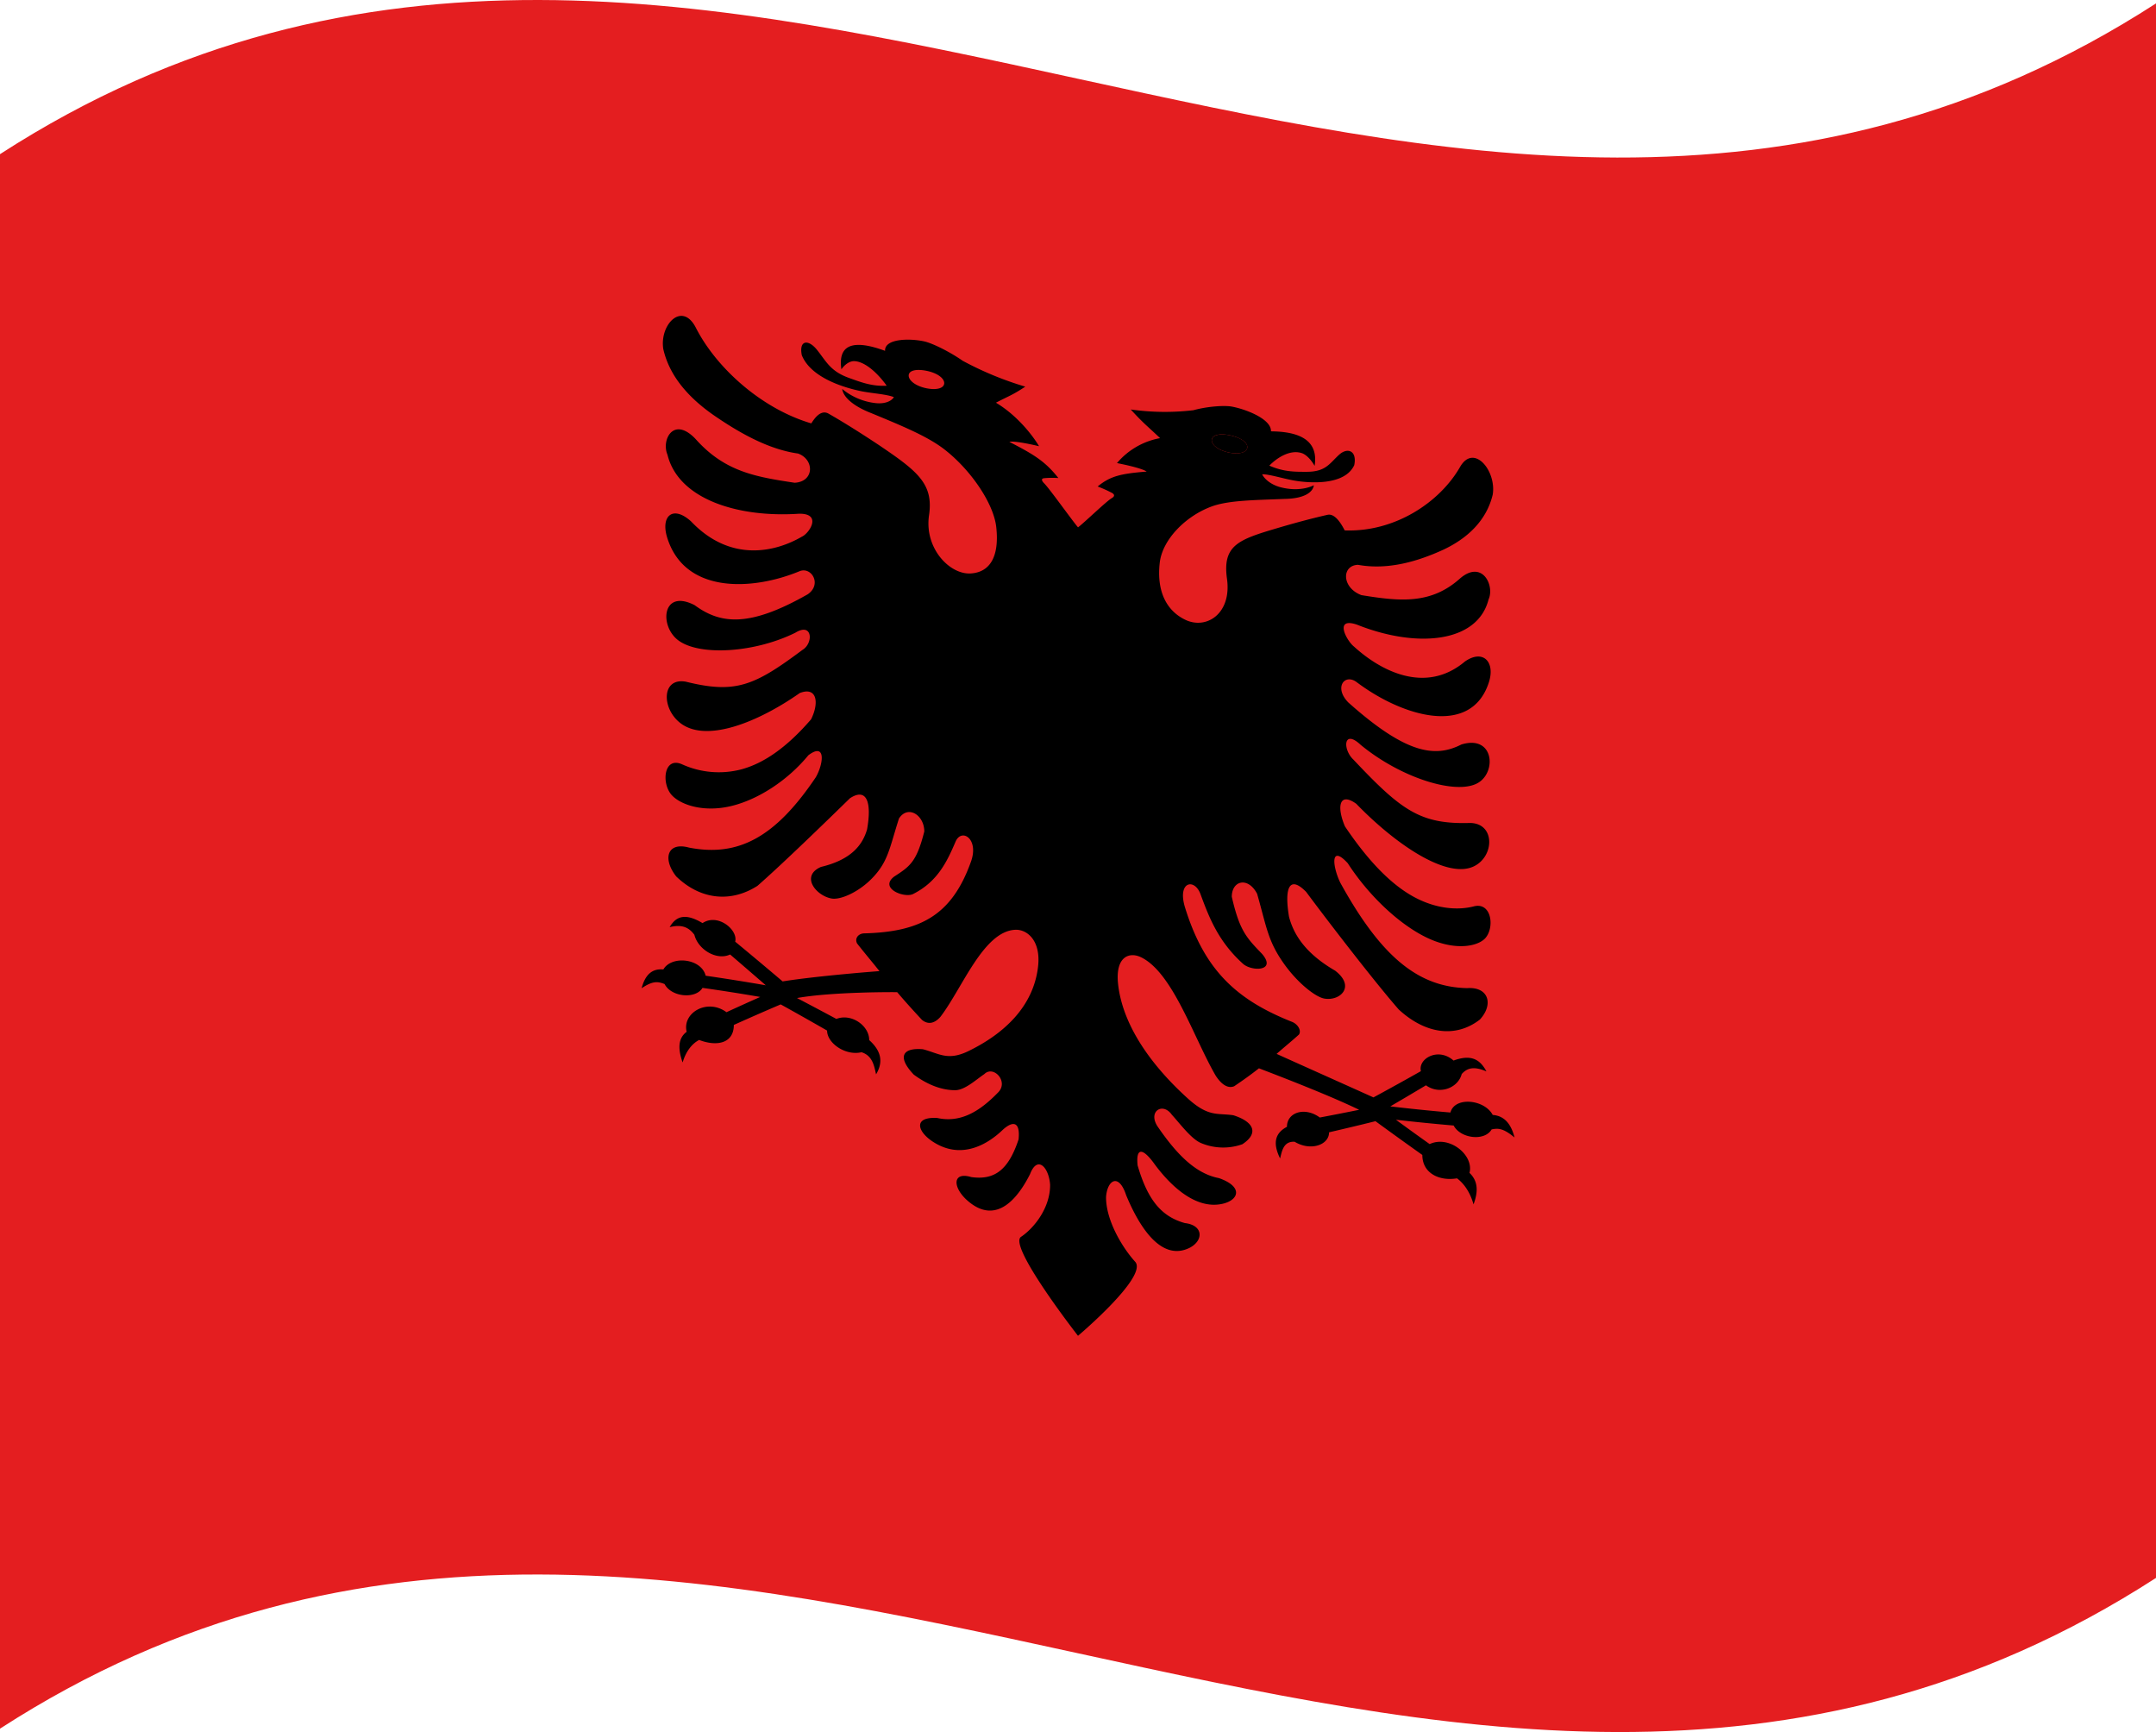 <svg xmlns="http://www.w3.org/2000/svg" viewBox="0 0 1260 1012.04">
  <g>
    <path d="M0,90.08v920C420,738.76,840,1193.28,1260,922V2C840,273.28,420-181.24,0,90.08Z" style="fill: #e41e20"/>
    <path d="M718.54,264.49c6.37,1.28,10.41-.44,10.41-3.27s-4-5.65-10.41-6.93-10.36.19-10.36,3S712.14,263.2,718.54,264.49Z" style="fill-rule: evenodd"/>
    <path d="M872.37,651.47c-4.81-9.09-22.21-10.88-24.72-1.41q-17.56-1.51-35.13-3.59,10.43-6.08,20.84-12.32c7.78,5.71,18.7,1.73,20.89-6.58,3.1-3.44,6.92-4.79,14.45-1.52-3.88-7.39-9.35-10-19.22-6.35-9-8-20.88-1.07-19.08,6.19q-13.87,7.83-27.73,15.34c-20.14-9.08-56.59-25.37-56.59-25.44,4.34-3.85,8.74-7.37,13.07-11.31,1.57-2.49-.82-6.15-4.14-7.43-32.53-12.91-51.16-30.32-62.44-66.72-4.72-15.26,5.48-17.38,9-7.93,4.85,13.13,10.2,27.53,24.81,40.71,5,4.61,20,4.55,11.16-5.76-9.18-9.51-13.14-13.64-17.66-33.35,0-9.52,9.5-11.9,14.8-1.74,5.67,19.82,6.25,28,16.51,42,7.78,10.59,17.92,18.54,23,19.26,9.06,1.43,18.18-7.08,6.06-16.36-17.79-10.31-24.3-21.51-26.92-31.45-2.86-17.07.27-24.46,10-14.57,13.84,18.62,40.25,52.86,54.08,68.68,15.51,14.35,33.3,16.89,47.45,5.93,8.11-8.78,5.23-19.26-7.46-18.37-28.63-.6-50.32-18.38-74.11-61.59-4.65-9.65-5.93-22.58,4.35-11.4,11.85,18.35,29.14,34.93,45.21,43s29.46,6.06,34.63,1.36c6.23-5.8,4.59-21.94-6.18-19.14-8.87,2.3-21.37,1.68-34.38-5.2S800.36,504.23,786,482.86c-4.92-11.55-3.32-20.33,6.63-13.19,23.54,24.29,53.9,44.67,69.39,36.2,11.42-6.17,11.61-24.79-2.86-25-29.16.87-40.19-7.32-68.19-37-6.37-5.91-5.93-18.16,4.21-8.66,23.54,19.41,55.68,29.4,68.31,22.4,11.35-6.21,9.69-28.46-9.44-22.59-15.31,7.81-32.21,5.64-66.08-24.57-8.54-8.69-2.17-17.09,4.85-11.89,27.23,20.47,66.91,31.85,77.23.34,4-12-3.25-19.79-13.9-12.39-23.41,19.69-49.94,4.92-64.79-8.65-4.26-3.26-12.06-17.51,1.65-12.87,35.46,14.11,70.54,10.46,76.92-14.71,3.7-8-3.58-23.33-16.52-12.4-17,15.33-35.08,13.58-57.78,9.86-11.55-4.33-11.67-17.36-2-17.71,17.92,3.27,35.59-2.31,49.75-8.77,13.84-6.47,25.32-16.82,29-32.29,2.23-13.92-11.1-30.14-19.14-16.05-11.86,20.67-38.14,38.12-67.36,37-1.52-2.85-5.35-10.16-10.07-9.1-8.58,1.93-18.8,4.65-29.32,7.77-22.69,6.7-32.14,10-29.42,29.6,2.85,20.42-12.12,29.95-24.49,23.89-10.78-5.23-16.74-16.48-14.8-33.33,1.55-13.44,15.06-27.19,30.29-32.8,9.87-3.63,24.75-3.7,42.67-4.43,10.91-.16,16.47-3.54,17.1-8,0,0-7.45,4.28-19.39,1.2-5.64-1.47-9.42-4.74-10.84-7.6,4.14-.06,11.67,2.37,18.43,3.61,9,1.62,29.86,3.14,35.4-8.95,1.72-8.26-3.76-10.67-8.87-6.06-5.48,5-7.74,9.93-18.75,9.95-6.69,0-13.39.17-22-3.6,4.85-5,12.55-9.55,19.13-7.25,2.16.76,5,3.31,7.34,7.38,1.4-9.12-1.09-20-25.52-20.16.39-7-14.16-12.84-22.89-14.47-5-.87-15.12.07-22.45,2.13a141.91,141.91,0,0,1-36.61-.44c7.84,8.56,9.31,9.28,17.15,16.75a43,43,0,0,0-25.19,14.58s13.84,2.6,17.35,4.95c-14.48,1.21-21,2.39-28.64,8.72a73.63,73.63,0,0,1,8.42,3.78c1.79,1.05,1.33,2.15-.12,3-3.13,1.76-16,14.26-19.78,17.1-3.76-4.48-16.65-22.6-19.77-25.71-1.46-1.45-1.92-2.75-.13-3a54.34,54.34,0,0,1,8.42-.11c-7.65-9.67-14.16-13.69-28.64-21.13,3.51-.85,17.35,2.54,17.35,2.54-4.15-7-13.34-18.37-25.19-25.42,7.84-4.13,9.31-4.22,17.15-9.39a191.68,191.68,0,0,1-36.61-15.12c-7.33-5.13-17.47-10.2-22.45-11.32-8.73-1.91-23.28-1.63-22.89,5.52-24.43-9-26.92,1.24-25.52,10.78,2.3-3.26,5.18-4.78,7.34-4.76,6.58.07,14.28,7.55,19.13,14.36-8.61.49-15.31-2.14-22-4.54-11-3.94-13.27-9.62-18.75-16.45-5.11-6.33-10.59-5.67-8.87,3.14,5.54,13.79,26.41,19.42,35.4,21.19,6.76,1.24,14.29,1.67,18.43,3.33-1.42,2.32-5.2,4.13-10.84,3.48a37.16,37.16,0,0,1-19.39-8.27c.63,4.65,6.19,9.95,17.09,14.17,17.93,7.42,32.81,13.52,42.68,21.18C567.17,274.4,580.68,294,582.23,308c1.94,17.69-4,26.36-14.8,27.07-12.37.86-27.34-14.7-24.49-34,2.72-18.44-6.73-25.76-29.42-41.09C503,253,492.78,246.56,484.2,241.69c-4.72-2.68-8.55,3.35-10.07,5.7-29.22-8.61-55.5-32.51-67.36-55.7-8-15.92-21.37-2.13-19.14,12.22,3.64,16.13,15.12,28.58,29,38.37,14.16,9.8,31.83,20.24,49.75,22.72,9.69,3.5,9.57,16.47-2,17.08-22.7-3.45-40.75-6.4-57.78-25.47-12.94-13.74-20.22.4-16.52,9.06,6.38,26.17,41.46,36.93,76.92,34.5,13.71-.17,5.91,11.53,1.65,13.4-14.85,8.69-41.38,15.66-64.79-8.92-10.65-9.67-17.92-3.08-13.9,9.61,10.32,33,50,30.81,77.23,19.54,7-2.94,13.39,7.61,4.85,13.46-33.87,19.26-50.77,17.62-66.08,6.35-19.13-9.86-20.79,12.31-9.44,20.63,12.63,9.26,44.77,7.13,68.31-4.54,10.14-6.25,10.58,6.18,4.21,10-28,20.88-39,25.89-68.19,18.63-14.47-2.64-14.28,16.08-2.86,24.45,15.49,11.39,45.85-1.29,69.39-17.82,9.95-3.92,11.55,5.44,6.63,15.35-14.35,16.63-27.87,25.81-40.88,29.27a52,52,0,0,1-34.38-2.92c-10.77-4.94-12.41,11-6.18,17.92,5.17,5.68,18.49,10.27,34.63,6.43s33.36-15.25,45.21-29.69c10.28-7.77,9,4.77,4.35,12.85-23.8,35.35-45.48,46.64-74.11,41.09-12.69-3.5-15.57,6.55-7.46,16.85,14.15,13.69,31.94,15.44,47.45,5.52,13.83-12.05,40.24-37.68,54.08-51.2,9.75-6.38,12.88,2.23,10,18.22-2.62,9-9.13,17.67-26.92,21.9-12.12,5.26-3,16.75,6.06,18.44,5,1,15.18-3.33,23-11,10.26-10.15,10.84-18.09,16.51-35.74,5.3-8.11,14.8-1.94,14.8,7.59-4.52,17.91-8.48,20.44-17.66,26.4-8.87,6.89,6.12,12.71,11.16,10.12,14.61-7.37,20-19.51,24.81-30.65,3.51-8,13.71-1.61,9,11.67-11.28,31.75-29.91,41.14-62.44,42-3.32.06-5.71,2.86-4.14,5.91,4.33,5.52,8.73,10.68,13.07,16.16,0-.06-36.45,2.77-56.59,6q-13.86-11.76-27.73-23.23c1.8-6.79-10.07-16.81-19.08-10.84-9.87-5.88-15.34-4.29-19.22,2.36,7.53-1.84,11.35.35,14.45,4.45,2.19,8.76,13.11,15.21,20.89,11.53q10.42,8.93,20.84,18-17.57-3.06-35.13-5.6c-2.51-10.13-19.91-12-24.72-3.67-6.33-.57-10.54,2.72-12.71,11,6.88-4.7,9.86-3.79,13.39-2.49,4.12,7.81,18.27,8.88,22.19,2.27q16.86,2.38,33.73,5.3-9.86,4.37-19.71,8.91c-11.35-8.31-26,.46-23.27,11.45-4.77,3.56-5.41,9.34-2.36,17.92,1.65-5.57,4.78-10.61,9.65-13.16,10.34,4,20.27,2,20.27-8.77q13.69-6.15,27.39-12,13.56,7.51,27.11,15.29c0,7.41,10.82,14.87,20.11,12.66,6.5,2,7.43,8.12,8.51,12.91,3.55-5.91,4.22-12.62-4-20,0-8.53-10.5-15.77-19.2-12.37q-11.5-6.18-23-12.2c20.64-3.73,58.55-3.49,58.55-3.42,5.17,6.06,9.3,10.6,14.46,16.16,2.75,2.29,6.62,3,10.84-1.8,12.89-16.91,25.07-49.93,43.69-50.83,6.85-.32,15.08,6.21,13.34,21.48-2.67,23.24-19.71,39.3-41.15,49.62-11.92,5.65-17,1-26.21-1.3-11.92-1-15.11,4.48-5.29,14.82,9.12,6.74,17.34,9.08,24,9.12,5.74.12,12.44-6.21,17.22-9.4,5.36-5.33,14.29,4.25,8.23,10.55-11,11.39-22.13,18.05-35.72,15.08-14.35-.83-11.67,8.12-2.17,14.1,17.1,10.86,32.59.36,40.38-7.11,6.06-5.57,10.4-4.89,9.31,5.54-6,18.1-14.22,23.86-27.62,22-10.84-3.27-11,5.45-3.06,13,18.11,16.85,31.25-2.57,37.38-14.71,4.33-11.27,11-4,11.73,6.14.13,13.44-9.26,25.3-17,30.5S630,780.52,630,780.53s41.15-34.72,33.4-43.28-17.14-24.49-17-37.86c.7-9.85,7.4-14.2,11.73-1.06,6.13,14.79,19.27,39.92,37.38,30.64,7.91-4.29,7.78-13.05-3.06-14.31-13.4-3.75-21.62-13.06-27.62-33.74-1.09-10.91,3.25-9.7,9.31-1.54,7.79,10.79,23.28,27.9,40.38,24,9.5-2.16,12.18-10-2.17-15-13.59-2.57-24.68-13.91-35.72-30-6.06-8.89,2.87-14.65,8.23-7,4.78,5.21,11.48,14.35,17.22,16.6a33.45,33.45,0,0,0,24,.6c9.82-6.48,6.63-13.15-5.29-16.92-9.25-1.39-14.29,1.18-26.21-9.44-21.44-19.3-38.48-42.82-41.15-67.2-1.74-16,6.49-19,13.34-15.71,18.62,8.9,30.8,47,43.69,69.2,4.22,6.49,8.09,7.37,10.84,6.18,5.16-3.5,9.29-6.41,14.46-10.47,0,.07,37.91,14.22,58.55,24.25q-11.49,2.34-23,4.51c-8.7-6.43-19.2-3.08-19.2,5.44-8.24,4.29-7.57,11.22-4,18.48,1.08-4.38,2-10.16,8.51-9.75,9.29,5.64,20.11,1.89,20.11-5.53q13.54-3.12,27.11-6.49,13.69,10,27.39,19.72c0,10.72,9.93,15.42,20.27,13.67,4.87,3.63,8,9.31,9.65,15.22,3-8,2.41-13.87-2.36-18.42,2.74-10.4-11.92-22.19-23.27-16.81q-9.86-7-19.71-14.22,16.88,1.92,33.73,3.37c3.92,7.56,18.07,9.4,22.19,2.27,3.53-.68,6.51-1,13.39,4.73C882.91,656,878.7,652,872.37,651.47ZM718.54,254.29c6.37,1.28,10.41,4.15,10.41,6.93s-4,4.55-10.41,3.27-10.36-4.4-10.36-7.23S712.14,253,718.54,254.29ZM541.46,226.88c-6.37-1.28-10.41-4.58-10.41-7.42s4-4.07,10.41-2.79,10.36,4.4,10.36,7.18S547.86,228.17,541.46,226.88Z" style="fill-rule: evenodd"/>
  </g>
</svg>
